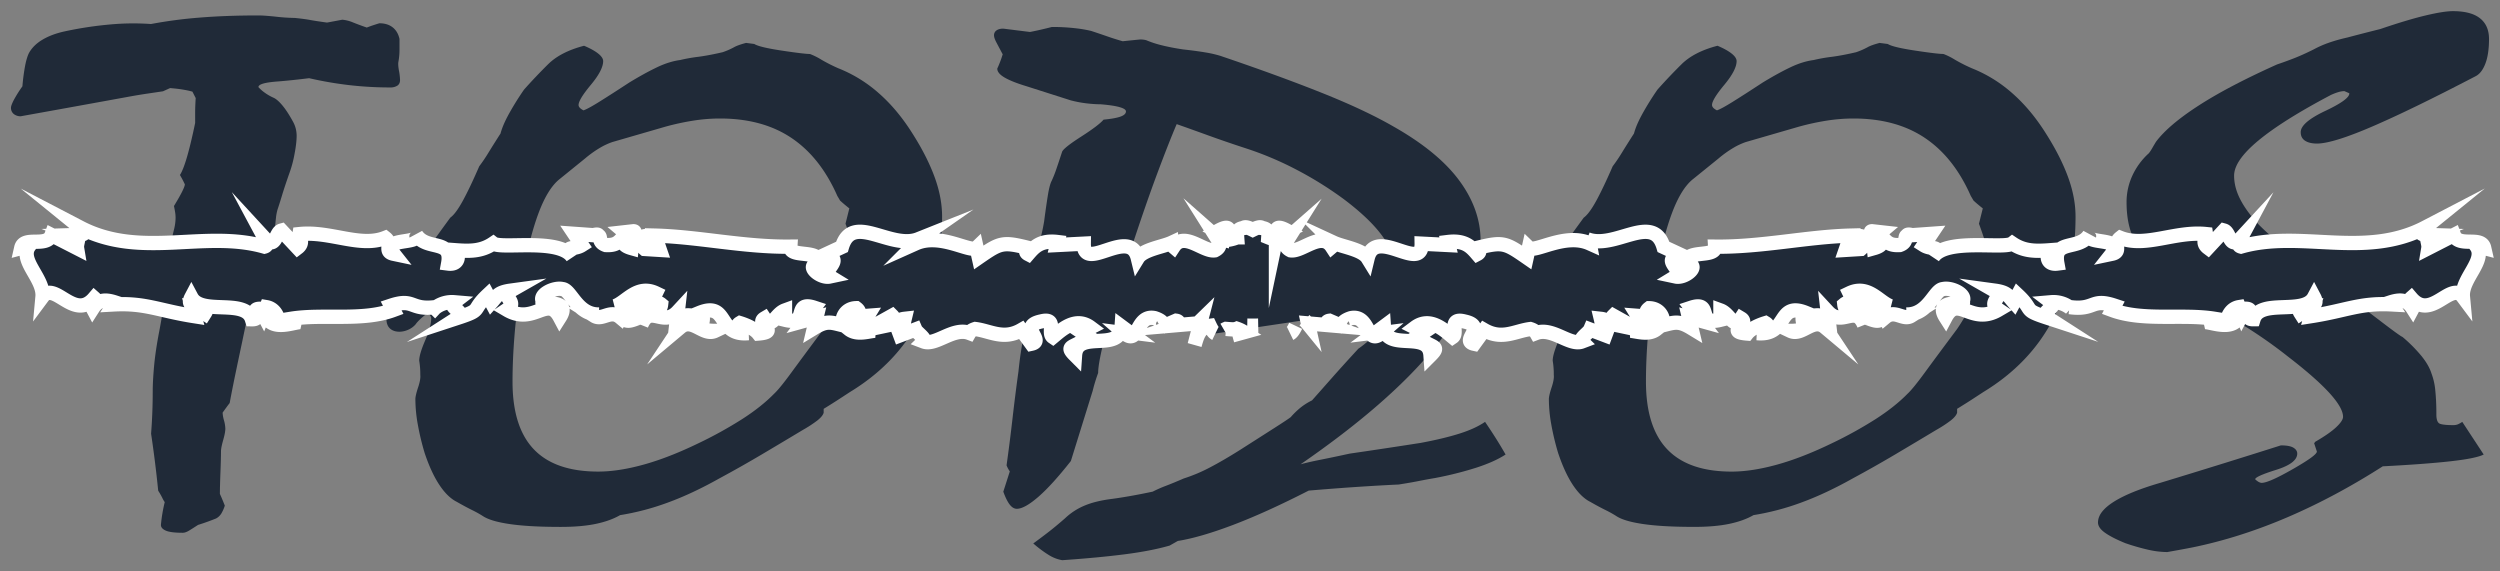 <svg id="Calque_2" data-name="Calque 2" xmlns="http://www.w3.org/2000/svg" viewBox="0 0 3500 800"><rect x="0" y="0" width="3500" height="800" fill="#808080" stroke="none"/><defs><style>.cls-1,.cls-2{fill:#202a38;}.cls-2{stroke:#fff;stroke-miterlimit:10;stroke-width:20px;}</style></defs><path class="cls-1" d="M211.41,33.62a634.12,634.12,0,0,1,68.28-9q37-3,82-3,8.38,0,24.8,1.75a259.57,259.57,0,0,0,26.31,1.75q14.51,1.48,22.13,3,8.39,1.48,22.89,3.48l21.37-4a50,50,0,0,1,14.88,3.75q8,3.26,19.45,7.23,6.09-2.49,17.56-6,11.43,0,18.69,5.74t9.53,16.21V70.26a92.26,92.26,0,0,1-1.52,16.21c-.51,2.67-.25,6.82.76,12.48a79.11,79.11,0,0,1,1.52,13c0,3.66-1.27,6.33-3.81,8a17.81,17.81,0,0,1-9.9,2.49,498,498,0,0,1-57.17-3.24,510.24,510.24,0,0,1-56.38-9.73q-24.4,3-42.73,4.49-14.53,1-21.41,3c-4.59,1.33-6.87,3-6.87,5a53.46,53.46,0,0,0,8.4,7.49,69.53,69.53,0,0,0,13,7.49c3.55,1.66,7.64,5.24,12.23,10.73s9.43,12.9,14.53,22.21a41.1,41.1,0,0,1,4.2,10.49,42.69,42.69,0,0,1,1.15,9.48q0,10.49-3.05,26.2a158.26,158.26,0,0,1-6.86,25.7q-6.86,19.46-10.68,32.18t-6.09,19.21a66.13,66.13,0,0,0-2.29,12q-.77,7-1.52,16-.76,7.5-6.09,18.73t-10.66,25.69a58.21,58.21,0,0,1-2.29,15q-2.28,8.49-6.11,19.47a82.4,82.4,0,0,1-7.25,14.72,147,147,0,0,0-9.51,19.21,147.94,147.94,0,0,1,2.29,15.47q-3,14-6.09,28.94-4.58,21.47-9.16,43.42t-8.38,42.41q-4.57,6-9.9,13.48a46.94,46.94,0,0,0,1.89,10.73A48.47,48.47,0,0,1,315.48,600q0,5.49-3.05,16.23T309.38,632q0,9.49-.76,29.44t-.76,30q3.81,8.49,6.87,16.47a51.34,51.34,0,0,1-5,11.23,19.5,19.5,0,0,1-7.27,6.74q-13.77,5.49-25.21,9-7.65,5-12.62,8c-3.32,2-6.25,3-8.79,3-11.21,0-19.1-1-23.69-3s-6.87-4.66-6.87-8a217.4,217.4,0,0,1,5.35-31.92,35.34,35.34,0,0,1-3.44-6,106.59,106.59,0,0,0-5.72-10q-3.84-38.88-9.94-79.79,2.28-29.43,2.29-59.35,0-14,1.89-35.16T223,463.49q5.33-27.93,7.62-48.88a330.6,330.6,0,0,0,2.29-34.42A78.06,78.06,0,0,1,234.78,365c1.25-6.15,2.66-13.71,4.18-22.69q2.28-11.46,4.57-20.69a70.32,70.32,0,0,0,2.29-16.71,50.62,50.62,0,0,0-.76-8.48c-.51-3-1-5.65-1.52-8Q251.13,276,255,268.23T258.76,258q-3-6.47-6.86-13,4.57-7,9.88-25.19t11.43-47.62V157.76c0-5.66.25-12.46.78-20.45l-4.59-9a105.48,105.48,0,0,0-11.07-2.49c-5.35-1-12.09-1.84-20.21-2.5l-9.92,4.49q-9.9,1.48-20.21,3t-21.74,3.48Q106.89,148.8,29.09,162.76a14.79,14.79,0,0,1-9.92-3.24,10.92,10.92,0,0,1-3.81-8.74c0-2,1.29-5.47,3.81-10.47a177.79,177.79,0,0,1,12.21-19.47,281.34,281.34,0,0,1,3.83-29.06q2.3-11.52,5.33-17.55,6.12-11,18.69-18.53T89.37,44.18a516.77,516.77,0,0,1,65.62-10A354.7,354.7,0,0,1,211.41,33.62Z"/><path class="cls-1" d="M549.41,410.06c0-4.32,1.89-9.48,5.72-15.47s9.53-12.82,17.19-20.47q16-15,24.08-23.46t8.79-11q3.81-5.49,10.31-14.48t14.9-20.47Q638.05,299.24,648,281t22.93-48.18a229.94,229.94,0,0,0,13-19.21q6.89-11.24,16.82-26.72,3-11.47,11.46-26.95a398.07,398.07,0,0,1,21.41-34.44q16-18,33.61-35.45t50.45-26q13,5.49,19.86,11t6.89,10.49q0,12.48-17.21,33.19T810,147q0,4,6.87,7.5,6.09-2,22.15-12t42.05-27q21.39-13,38.57-21.21t32.5-10.24a227.69,227.69,0,0,1,25.21-4.49q15.28-2,34.39-6.49a99,99,0,0,0,16-7q5.32-3,16.8-6l11.46,1.49q6.89,4.5,38.22,9.24T1134,75.6a97.22,97.22,0,0,1,16,8,227,227,0,0,0,23.69,12,192,192,0,0,1,57,35.21q26.37,23.21,47.75,57.66,19.86,31.45,30.19,59.91t10.31,54.9q0,83.39-32.11,144.78t-97,100.85l-14.9,9.73q-8.79,5.75-21.78,13.74v5.49q-1.53,5-8.79,10.74a173,173,0,0,1-20.25,13.23q-28.3,17-57.32,34.2t-59.61,33.69q-38.21,21.46-72.59,34a354.05,354.05,0,0,1-66.48,17.46q-13.77,8-34,12.25t-49.29,4.23q-42.79,0-69.55-3.74T677,723.12a155.25,155.25,0,0,0-16-9q-9.16-4.5-21.39-11.49-13-6.46-24.45-23.7t-20.64-44.68a357.3,357.3,0,0,1-9.55-39.7,202.76,202.76,0,0,1-3.44-35.69q0-5,3.81-16.48t3.07-17.48a115,115,0,0,0-1.52-20q0-9,8.4-28.45t8.42-31c0-1.66-1.54-4.16-4.59-7.49q-12.24,9-17.58,16.47a29.73,29.73,0,0,1-10.7,7.49,30.39,30.39,0,0,1-11.46,2.5c-5.61,0-10.06-1.49-13.38-4.49s-5-7.49-5-13.48q0-6,4.2-18C548,420.54,549.41,414.4,549.41,410.06ZM1007.92,165.9a242.51,242.51,0,0,0-37.46,3,352.59,352.59,0,0,0-39,8.48l-74.14,21.47a94.25,94.25,0,0,0-17.21,8,152.62,152.62,0,0,0-21,15L784,250.29q-16.82,13-29.8,47.44T731.25,387.6q-7.65,42.43-10.7,79.14t-3,67.66q0,63.4,29.8,94.62t90.19,31.2q28.28,0,63.43-9.73t76.42-29.71a581.33,581.33,0,0,0,61.89-34.2q26.74-17.22,44.33-35.21,7.62-7,24.06-29.45t45.49-61.42a270.92,270.92,0,0,0,29.8-57.67,173.68,173.68,0,0,0,10.7-60.17q-4.6-15-9.94-29.45l5.35-21.47q-7.65-6-13-11c-1.52-2.65-2.81-4.82-3.83-6.49q-23.7-53.92-64.2-81.13T1007.92,165.9Z"/><path class="cls-1" d="M2079.07,590.61q16.63,24.36,28.75,45.72-15.29,10-40.47,18.25a491.19,491.19,0,0,1-58.79,14.75q-9.16,1.51-21.78,4t-28.63,5q-22.14,1-53.06,3t-72.91,5.5q-59.58,30.49-105.76,48t-77.5,22.5l-11.44,6.49q-26,7.49-63,12.23t-87.42,8.23a53,53,0,0,1-18.71-7.23,165.21,165.21,0,0,1-21.76-16.23q7.62-5.51,19.08-14.27t25.21-20.78A89.65,89.65,0,0,1,1518,708q15.65-6.74,40.1-9.73,25.2-3.48,55.74-10a181.91,181.91,0,0,1,18.71-8.23q11.07-4.25,24.82-10.23A223.21,223.21,0,0,0,1694,654.37q19.1-10,42-24.45,30.52-19.45,48.85-31.19T1807,584a114.58,114.58,0,0,1,13-12.73,86.89,86.89,0,0,1,16.8-10.73q10.7-12,26.74-30.19t38.16-42.17a113,113,0,0,0,9.55-7.23q5.71-4.74,13.36-10.23,15.27-11.48,22.15-34.94t6.87-56.89q0-23-17.95-47.91t-55.39-52.91a508.48,508.48,0,0,0-66.44-41.16,458.27,458.27,0,0,0-71-29.7q-27.51-9-51.56-17.72t-43.92-15.73q-10.72,25-27.13,68.88t-37,106.79q-22.91,70.88-34.37,114.29t-11.46,58.4a232.87,232.87,0,0,0-7.64,25l-30.56,98.31q-26.74,33.95-45.84,50.41t-29.78,16.47c-3.55,0-6.84-1.9-9.86-5.73s-6.07-9.9-9.1-18.22l9.1-28.43a37.9,37.9,0,0,1-4.55-8.48q4.55-32.42,8.34-65.6t8.36-66.1a548.36,548.36,0,0,1,11.46-69.34q7.62-32.42,16.82-59.86l-9.18-25.44a117.93,117.93,0,0,0,9.55-23.46,265.49,265.49,0,0,0,7.27-31.93q3-22.92,5.35-37.16t5.35-19.71a169.61,169.61,0,0,0,6.48-16.46q3.43-10,8-24,2.28-5.48,26.76-21.2T1545,167.49q16-1.49,23.67-4.25t7.66-7.23q0-3.48-8.79-6t-26.37-4a174.65,174.65,0,0,1-19.49-1.25,162.15,162.15,0,0,1-22.54-4.23l-62.65-20q-19.83-6-30.08-12c-6.84-4-10.23-8.15-10.23-12.48a162.11,162.11,0,0,0,7.6-20q-5.33-10-8.73-16.46c-2.29-4.32-3.42-7.65-3.42-10a8.1,8.1,0,0,1,3.44-7q3.43-2.49,9.55-2.5Q1426,42.76,1442,44.76q7.62-1.48,15.27-3.24t15.27-3.75a278.13,278.13,0,0,1,32.83,1.75,178.83,178.83,0,0,1,22.15,3.75q10.7,3.48,22.15,7.48t22.15,7q9.17-1,24.45-2.5a33.06,33.06,0,0,1,8.4,1,139.24,139.24,0,0,0,22.15,7.23q13,3.26,29.78,5.74,18.31,2,31.31,4.23a155.72,155.72,0,0,1,20.62,4.75q80.94,27.43,141.65,51.65T1950.64,177q62.64,35.43,92.42,75.86t29.78,84.32q0,69.87-63.41,148.21T1820.75,650.06q10.7-3,28.28-6.49t40.51-8.5q48.17-7,99.37-15,32.11-6,54.27-13T2079.07,590.61Z"/><path class="cls-1" d="M2136.25,410.06c0-4.32,1.89-9.48,5.72-15.47s9.53-12.82,17.19-20.47q16.05-15,24.08-23.46t8.79-11q3.81-5.49,10.31-14.48t14.9-20.47q7.65-5.49,17.58-23.71t22.93-48.18a229.94,229.94,0,0,0,13-19.21q6.89-11.24,16.82-26.72,3-11.47,11.46-26.95a398.07,398.07,0,0,1,21.41-34.44q16-18,33.61-35.45t50.45-26q13,5.49,19.86,11t6.89,10.49q0,12.48-17.21,33.19T2396.84,147c0,2.68,2.28,5.18,6.87,7.5q6.09-2,22.15-12t42-27q21.39-13,38.57-21.21T2539,84.07a227.69,227.69,0,0,1,25.21-4.49q15.29-2,34.39-6.49a99,99,0,0,0,16.05-7q5.32-3,16.8-6l11.46,1.49q6.89,4.5,38.22,9.24t39.74,4.75a97.22,97.22,0,0,1,16,8,227,227,0,0,0,23.69,12,192,192,0,0,1,56.95,35.21q26.37,23.21,47.75,57.66,19.86,31.45,30.19,59.91t10.31,54.9q0,83.39-32.11,144.78t-97,100.85l-14.9,9.73q-8.79,5.73-21.78,13.74v5.49q-1.53,5-8.79,10.74a173,173,0,0,1-20.25,13.23q-28.3,17-57.32,34.2T2594,669.7q-38.21,21.46-72.59,34a354.05,354.05,0,0,1-66.48,17.46q-13.77,8-34,12.25t-49.29,4.23q-42.79,0-69.55-3.74t-38.2-10.74a155.25,155.25,0,0,0-16-9q-9.17-4.5-21.39-11.49-13-6.46-24.45-23.7t-20.64-44.68a357.3,357.3,0,0,1-9.55-39.7,202.76,202.76,0,0,1-3.44-35.69q0-5,3.81-16.48t3.07-17.48a115,115,0,0,0-1.52-20q0-9,8.4-28.45t8.42-31c0-1.66-1.54-4.16-4.59-7.49q-12.24,9-17.58,16.47a29.73,29.73,0,0,1-10.7,7.49,30.39,30.39,0,0,1-11.46,2.5c-5.61,0-10.06-1.49-13.38-4.49s-5-7.49-5-13.48q0-6,4.2-18C2134.84,420.54,2136.25,414.4,2136.25,410.06ZM2594.76,165.9a242.51,242.51,0,0,0-37.46,3,352.59,352.59,0,0,0-39,8.48l-74.14,21.47a94.25,94.25,0,0,0-17.21,8,152.62,152.62,0,0,0-21,15l-35.17,28.46q-16.82,13-29.8,47.44t-22.93,89.87q-7.65,42.43-10.7,79.14t-3,67.66q0,63.4,29.8,94.62t90.19,31.2q28.27,0,63.43-9.73t76.42-29.71a581.33,581.33,0,0,0,61.89-34.2q26.74-17.22,44.33-35.21,7.62-7,24.06-29.45T2740,460.5a270.92,270.92,0,0,0,29.8-57.67,173.68,173.68,0,0,0,10.7-60.17q-4.6-15-9.94-29.45l5.35-21.47q-7.65-6-13-11c-1.52-2.65-2.81-4.82-3.83-6.49q-23.7-53.92-64.2-81.13T2594.76,165.9Z"/><path class="cls-1" d="M3447.17,590.61l30,45.72q-10.7,5.5-47,9.52t-94.33,7q-67.2,43-134,71.55t-132.51,42q-15.29,3-35.14,6.48a123.27,123.27,0,0,1-26.72-3.24,309.86,309.86,0,0,1-32.09-9.24q-18.35-7.5-28.26-14.47c-6.62-4.67-9.92-9.48-9.92-14.48q0-15,22.15-29t65-26.47q85.57-26,168.86-52.45,12.21,0,17.58,3.25c3.55,2.17,5.35,4.91,5.35,8.24q0,13.49-29.43,22.73T3157.25,671c3.55,3.34,6.62,5,9.18,5q9.9,0,43.92-19.48T3243.59,632l-3.81-11.49,1.52-2q19.86-11.47,29.41-20.47t9.55-14.49q0-12.48-19.14-33.46t-57.4-50.45a659.89,659.89,0,0,0-58.16-41.2q-29.08-18.24-55.88-32.22a162.82,162.82,0,0,1-18.36-11.74,89,89,0,0,1-12.25-10.74q-8.43-10-13.4-16.48t-8.79-8.5c-2.56-2-6-4.41-10.35-7.25s-9.57-6.07-15.68-9.73q-16.08-11-24.88-30.47t-8.79-48.45a88.12,88.12,0,0,1,8-36.71,96.87,96.87,0,0,1,23.3-31.71,62.36,62.36,0,0,0,4.59-7c1.52-2.67,3.32-5.66,5.35-9Q3036,175,3078.06,147.81t110.07-57.7q9.13-3,22.15-8t29-13a145.18,145.18,0,0,1,20.25-9,227.55,227.55,0,0,1,26.39-7.5q20.63-5.47,46.62-12,38.21-13,63.41-19t38.22-6q25.23,0,37.83,10t12.62,28.94q0,21-5,34.22t-13.36,17.72q-90.2,47-145.23,70.68T3243.91,201q-10.72,0-16.83-4T3221,185q0-13.47,34.39-29.72T3289,130.56l-6.87-3a31,31,0,0,0-8.79,1.51,75.22,75.22,0,0,0-10.31,4q-67.26,35.48-101.28,63.68t-34,49.2q0,16.5,8.79,33.47t25.66,34.95q12.24,12.5,35.58,31.72t59.31,46.2q49.74,37.47,76.54,57.94t29.84,21.47a209.65,209.65,0,0,1,26,26q10.72,13,14.55,25a89.49,89.49,0,0,1,5.35,23.48,321.44,321.44,0,0,1,1.54,34q0,11.52,5.39,13.25t17.75,1.75a17.53,17.53,0,0,0,7.32-1.25A45.14,45.14,0,0,0,3447.17,590.61Z"/><path class="cls-2" d="M1826.26,448.23a66.21,66.21,0,0,1,5.16,5.63l-.24-1.09,28.7,2.46c-3.42-1.2-3.52-5.56,1.37-6.18l20.75,9c-6.36-4.34.07-9.76,9.33-12.66,26.59-5.47,21.62,39,42.15,21.14-3,.39-3.51-1.78-6.55-1.4l10.57-7.86c2.53,36.92,62.66,3.27,65.22,40.23,15-15,1-8.91-18.61-26.23l16-10.73c-6.55-1.37-12,1.5-19.05-2,21-15.74,41.1,3.74,52.63,13.3,8-5.39-6.57-27.71,16.51-21.78,32.58,7-6,27,13.61,31.23l14-19.25c25.06,14.44,43.6,1.21,64.63-1.37,4.77,1.49,7.12,3.45,8.3,5.52,22.33-8.45,47.08,18.34,63.92,11.94-4-3.9,9.55-12.12,11.55-16.77l30.56,11.61c-13.52-4.92-13-16-15.56-26.6,9.53,1.06,14.06,7.06,20.55,8.43-4-3.85-8-7.78-3-12.75l32.12,17.95c-1.87,1.89-5.54,2.62-8.61,3.14,8,.06,25.33,6.85,36.7-2.21-1.05-4.22-5-8.15-6-12.42-9.51,12.17-15,1.9-20.08-6.28,22.07,1.71,5.48-2.85,16-10.73,15.56.29,22.06,14.82,18,24.11,17.55-4.32,23.11-7.24,41.13,3.71l-3.52-14.91,16.53,4.58-13.51-18.11c31.55-10.42,6,25.57,41.08,16.87V434.55c13.55,4.93,18.37,27,28.74,11.23,13.18,7.83-22.3,18.71,8.55,21.16,5.39-6.82,17.05-11.87,25.88-14.59,9,5.39-4.54,13.94-11.79,14.06,44.19,4.22,27.21-45.08,68.32-28.34-14.18,9.53,12.08,25.3-21.62,25.16,16.16,7.65,31.52-19.25,48.41-5.09l-11.06-16.67c6-.38,12.88,5.67,16.17,7.68l-1.47-12.91c20.9,22.52,38.48-11.07,51,18.54-8.75-23.29,15.47,1.25,23.63-7.92-17.18-16.31-48.9.81-51.33-20.74,7.9-6.59,15.07,3.93,22.69-2.49-5.38-3.15-13.23-8.81-15.31-13.14,26.13-12.43,41.24,12.67,57.2,18.18l-28.11-4.77c2.43,21.53,12.66,3.59,20.67,20.42,14-11.69,25.08,5,36.48-2.21-3,.14-3.26-2-6.3-1.81,30.61.3,38.86-34.89,51-35.6,11.93-2.9,34.66,8.68,26.53,17.87,9.84,5.91-40.7-6.13-23,21.67,17.23-32.42,36,11.81,73.95-10.56-16.76-11.33,9.66-18.25-5.3-26.8,18.17,2.48,18.88,7.29,27,16.36l5.39-10.13c23.88,22.43,5.72,20,41.71,31.78-12.1-7.79,14.29-14.72,5.06-21.77a38,38,0,0,1,27,8.22l-1.33-1.44c36.38,4.93,29.66-13,62.84-2l-3.24,6.11c43.47,16.07,98.17,5.06,143.09,12.26l-14.4,4.65c7.06-1,29.95,9.16,42.85.25-2.81-.56-7.65-3.25-10.26-2.42.35-6.84,5.71-17,16.47-18.76l4.23,10.36,4.3-8.1c16.43-.3-4.71,14.95,11.73,14.67,9.35-29.89,70.73-4.52,84.71-30.87,11.34,21.47-31.08,3.35-18.67,22.81,5-3.27,7.2-7.33,17.87-9.13l-3.58,12.92c49.67-7.72,68.57-18.88,112.86-16.5l-1.8-2.75c15.72-5.13,24.24-2.87,31.37,8.25,3.23-6.07-8.15-9.07-2.06-14.43,28,32.86,55.3-24.67,72.41-1.7-2.41-26.06,33.67-51.18,18.4-71.39l11.39,3c-3.88-17.18-35.7-.15-42.38-18.11l-35.76,18.3c1.08-6.5-4.89-16.06.86-18.32-8.87-.28-16.62-1.14-5.08-10.5-85.42,44.5-173.85,2.73-258.11,26.71-5.72-1.49-2.49-7.58-.32-11.63-15.43,16.74-14.94-8.55-23.48-10.84L3091.2,346.9c-9.3-7-2.14-14.43-2.85-19.21-43.14-4.44-84.94,19.19-119.92,5.33-11,8.67,2.79,19.27-11.84,22.33,18.92-23.86-37.87-12.32-31.39-26.81-14.84,23.35-51.4,5-44.87,40.46-17.54,2.3-14.65-15.4-9.61-18.71-20.35,1.54-36.78,1.86-53.52-9.47-11.09,8.61-93.1-8.36-111,19.24,12.24-17.91-1-9.23-13-16.89l10.6-15.81L2677,329.27c-5.48-1.46-7-.78-7,.63-4.54.81,1.15,9.06-10.37,13.13-18.25,1.13-19.2-7.49-29.3-15.55l2.77-2.35-12.39-1.39c-9.12.55,32.35,15.38,2.68,23.68-.47-4.33-18.11-24.93-26-13.58,15.18-.94,13.35,10,7.8,14.7l-21.28,1.31,6.88-20c-61,1.56-124.41,16.23-189.57,15.47,1,17.43-46.12,1.26-40.05,26.83l2.48-2.48c16,2.4-4.49,20.26-17.53,17.48,13.56-8.27-24.62-25.48,8.46-29.55l-25.68-11.91c-14.59-49-68.24,4.65-107.14-10.89a9.39,9.39,0,0,1,3.84,6c-34.59-15.47-77.19,13.86-85.24,6.08l-3,13.51c-29.62-20.49-33.13-22.23-68.21-13.58.48,2.18,4.57,6-1,8.9-8.53-9.92-17.11-19.82-41.14-16.88l1,4.23-37.65-1.93c.59,41.59-64.67-24.95-75.63,20.24-7.46-12.09-35-15.71-47.29-21.4a8.11,8.11,0,0,1-2.84,5.59c-14.62-22.3-41.66,7.32-57.68,4.91-10.48-5.26-6-12.39-1.52-19.54a19.38,19.38,0,0,1-8.4,4.32l-1.56-6c-2.49-2.46,4-3.89,7.52-5.67-21.23-11.87-14.47,1.57-16.63,11.81a55,55,0,0,1-10.72-3.15c.44-6.31.34-11.92-8.8-13-2.2-2.21-6.92-.56-13,2.42-6.09-3-10.81-4.63-13-2.42-9.14,1.11-9.24,6.72-8.8,13a55,55,0,0,1-10.72,3.15c-2.15-10.24,4.6-23.68-16.63-11.81,3.52,1.78,10,3.21,7.52,5.67l-1.56,6a19.27,19.27,0,0,1-8.4-4.32c4.5,7.15,9,14.28-1.52,19.54-16,2.42-43.06-27.21-57.68-4.91a8.12,8.12,0,0,1-2.84-5.59c-12.28,5.69-39.83,9.3-47.29,21.4-11-45.19-76.22,21.35-75.63-20.24l-37.65,1.93,1-4.23c-24-2.94-32.61,7-41.14,16.88-5.54-2.87-1.45-6.72-1-8.9-35.08-8.66-38.59-6.92-68.21,13.58l-3-13.51c-8.05,7.78-50.65-21.55-85.24-6.08a9.35,9.35,0,0,1,3.84-6c-38.9,15.53-92.55-38.14-107.14,10.89l-25.68,11.91c33.08,4.07-5.09,21.29,8.46,29.55-13,2.78-33.55-15.08-17.53-17.48l2.48,2.48c6.08-25.57-41.07-9.39-40-26.83-65.16.76-128.55-13.91-189.57-15.47l6.88,20-21.28-1.31c-5.55-4.68-7.38-15.64,7.8-14.7-7.9-11.35-25.54,9.25-26,13.58-29.67-8.3,11.79-23.13,2.68-23.68l-12.39,1.39,2.77,2.35c-10.1,8.06-11.06,16.68-29.3,15.55-11.52-4.07-5.83-12.33-10.37-13.13,0-1.41-1.49-2.09-7-.63L804,327.36l10.6,15.81c-12,7.66-25.21-1-13,16.89-18-27.6-100-10.63-111.05-19.24-16.74,11.33-33.17,11-53.52,9.47,5,3.31,7.93,21-9.61,18.71,6.52-35.47-30-17.11-44.87-40.46,6.48,14.49-50.31,2.95-31.39,26.81-14.63-3.06-.79-13.66-11.84-22.33-35,13.86-76.78-9.77-119.92-5.33-.71,4.78,6.45,12.16-2.85,19.21L394,322.79c-8.53,2.29-8.05,27.58-23.48,10.84,2.17,4.05,5.4,10.14-.32,11.63-84.26-24-172.69,17.79-258.11-26.71,11.54,9.37,3.8,10.23-5.08,10.5,5.75,2.26-.22,11.83.86,18.32L72.1,329.07c-6.68,18-38.5.93-42.38,18.11l11.39-3c-15.28,20.21,20.81,45.33,18.4,71.39,17.11-23,44.38,34.56,72.41,1.7,6.09,5.36-5.29,8.36-2.06,14.43,7.13-11.12,15.65-13.39,31.37-8.25l-1.8,2.75c44.29-2.39,63.18,8.78,112.86,16.5l-3.58-12.92c10.67,1.81,12.89,5.87,17.87,9.13,12.41-19.46-30-1.33-18.67-22.81,14,26.35,75.36,1,84.71,30.87,16.44.28-4.7-15,11.73-14.67l4.3,8.1L372.88,430c10.76,1.8,16.12,11.93,16.47,18.76-2.61-.83-7.45,1.86-10.26,2.42,12.9,8.91,35.79-1.23,42.85-.25l-14.4-4.65c44.92-7.2,99.62,3.81,143.09-12.26l-3.24-6.11c33.19-11,26.46,6.89,62.84,2l-1.33,1.44a38,38,0,0,1,27-8.22c-9.23,7.05,17.16,14,5.06,21.77,36-11.81,17.83-9.35,41.71-31.78l5.39,10.13c8.15-9.07,8.86-13.88,27-16.36-15,8.55,11.47,15.47-5.3,26.8,37.92,22.37,56.72-21.86,74,10.56,17.7-27.81-32.84-15.77-23-21.67-8.13-9.19,14.6-20.77,26.53-17.87,12.16.72,20.41,35.9,51,35.6-3-.16-3.27,2-6.3,1.81,11.4,7.21,22.52-9.48,36.48,2.21,8-16.83,18.23,1.11,20.67-20.42L861,428.67c16-5.51,31.08-30.61,57.2-18.18-2.08,4.33-9.92,10-15.31,13.14,7.62,6.41,14.8-4.1,22.69,2.49-2.43,21.56-34.15,4.43-51.33,20.74,8.16,9.17,32.38-15.37,23.63,7.92,12.55-29.6,30.13,4,51-18.54l-1.47,12.91c3.29-2,10.14-8.06,16.17-7.68l-11.06,16.67c16.89-14.16,32.25,12.74,48.41,5.09-33.7.14-7.44-15.62-21.62-25.16,41.12-16.74,24.14,32.57,68.32,28.34-7.25-.12-20.82-8.67-11.79-14.06,8.84,2.73,20.5,7.77,25.88,14.59,30.85-2.45-4.63-13.33,8.55-21.16,10.38,15.82,15.19-6.29,28.74-11.23v13.14c35.07,8.69,9.53-27.3,41.08-16.87l-13.51,18.11,16.53-4.58-3.52,14.91c18-10.95,23.59-8,41.13-3.71-4-9.28,2.48-23.82,18-24.11,10.55,7.88-6,12.44,16,10.73-5,8.18-10.58,18.45-20.08,6.28-1,4.27-5,8.21-6,12.42,11.36,9.06,28.71,2.26,36.7,2.21-3.07-.52-6.74-1.25-8.61-3.14L1249,442c5,5,1,8.9-3,12.75,6.49-1.37,11-7.37,20.55-8.43-2.55,10.66-2,21.68-15.56,26.6l30.56-11.61c2,4.65,15.54,12.87,11.55,16.77,16.84,6.4,41.59-20.39,63.92-11.94,1.18-2.06,3.53-4,8.3-5.52,21,2.58,39.57,15.82,64.63,1.37l14,19.25c19.57-4.19-19-24.26,13.61-31.23,23.08-5.92,8.47,16.39,16.51,21.78,11.53-9.56,31.59-29,52.63-13.3-7,3.55-12.5.68-19.05,2l16,10.73c-19.59,17.32-33.63,11.19-18.61,26.23,2.56-37,62.7-3.31,65.22-40.23l10.57,7.86c-3-.38-3.55,1.79-6.55,1.4,20.53,17.86,15.56-26.61,42.15-21.14,9.26,2.9,15.69,8.32,9.33,12.66l20.75-9c4.89.62,4.8,5,1.37,6.18l28.7-2.46-.24,1.09a66.06,66.06,0,0,1,5.16-5.63l-9,34.68c3.44-11.33,6.45-24.75,21.27-26.7,3.11,6.53,5.53,9.64,7.77,10.73m104.62,0c2.24-1.09,4.67-4.21,7.77-10.73m-100.32,5.7a26,26,0,0,1,2.74-1.39c6.2.47,11.58,1.22,15.15-.29a45.76,45.76,0,0,1,10.11,4.87l-16.53,4.56m21.06-13.73a421.34,421.34,0,0,0,15.36,0"/></svg>